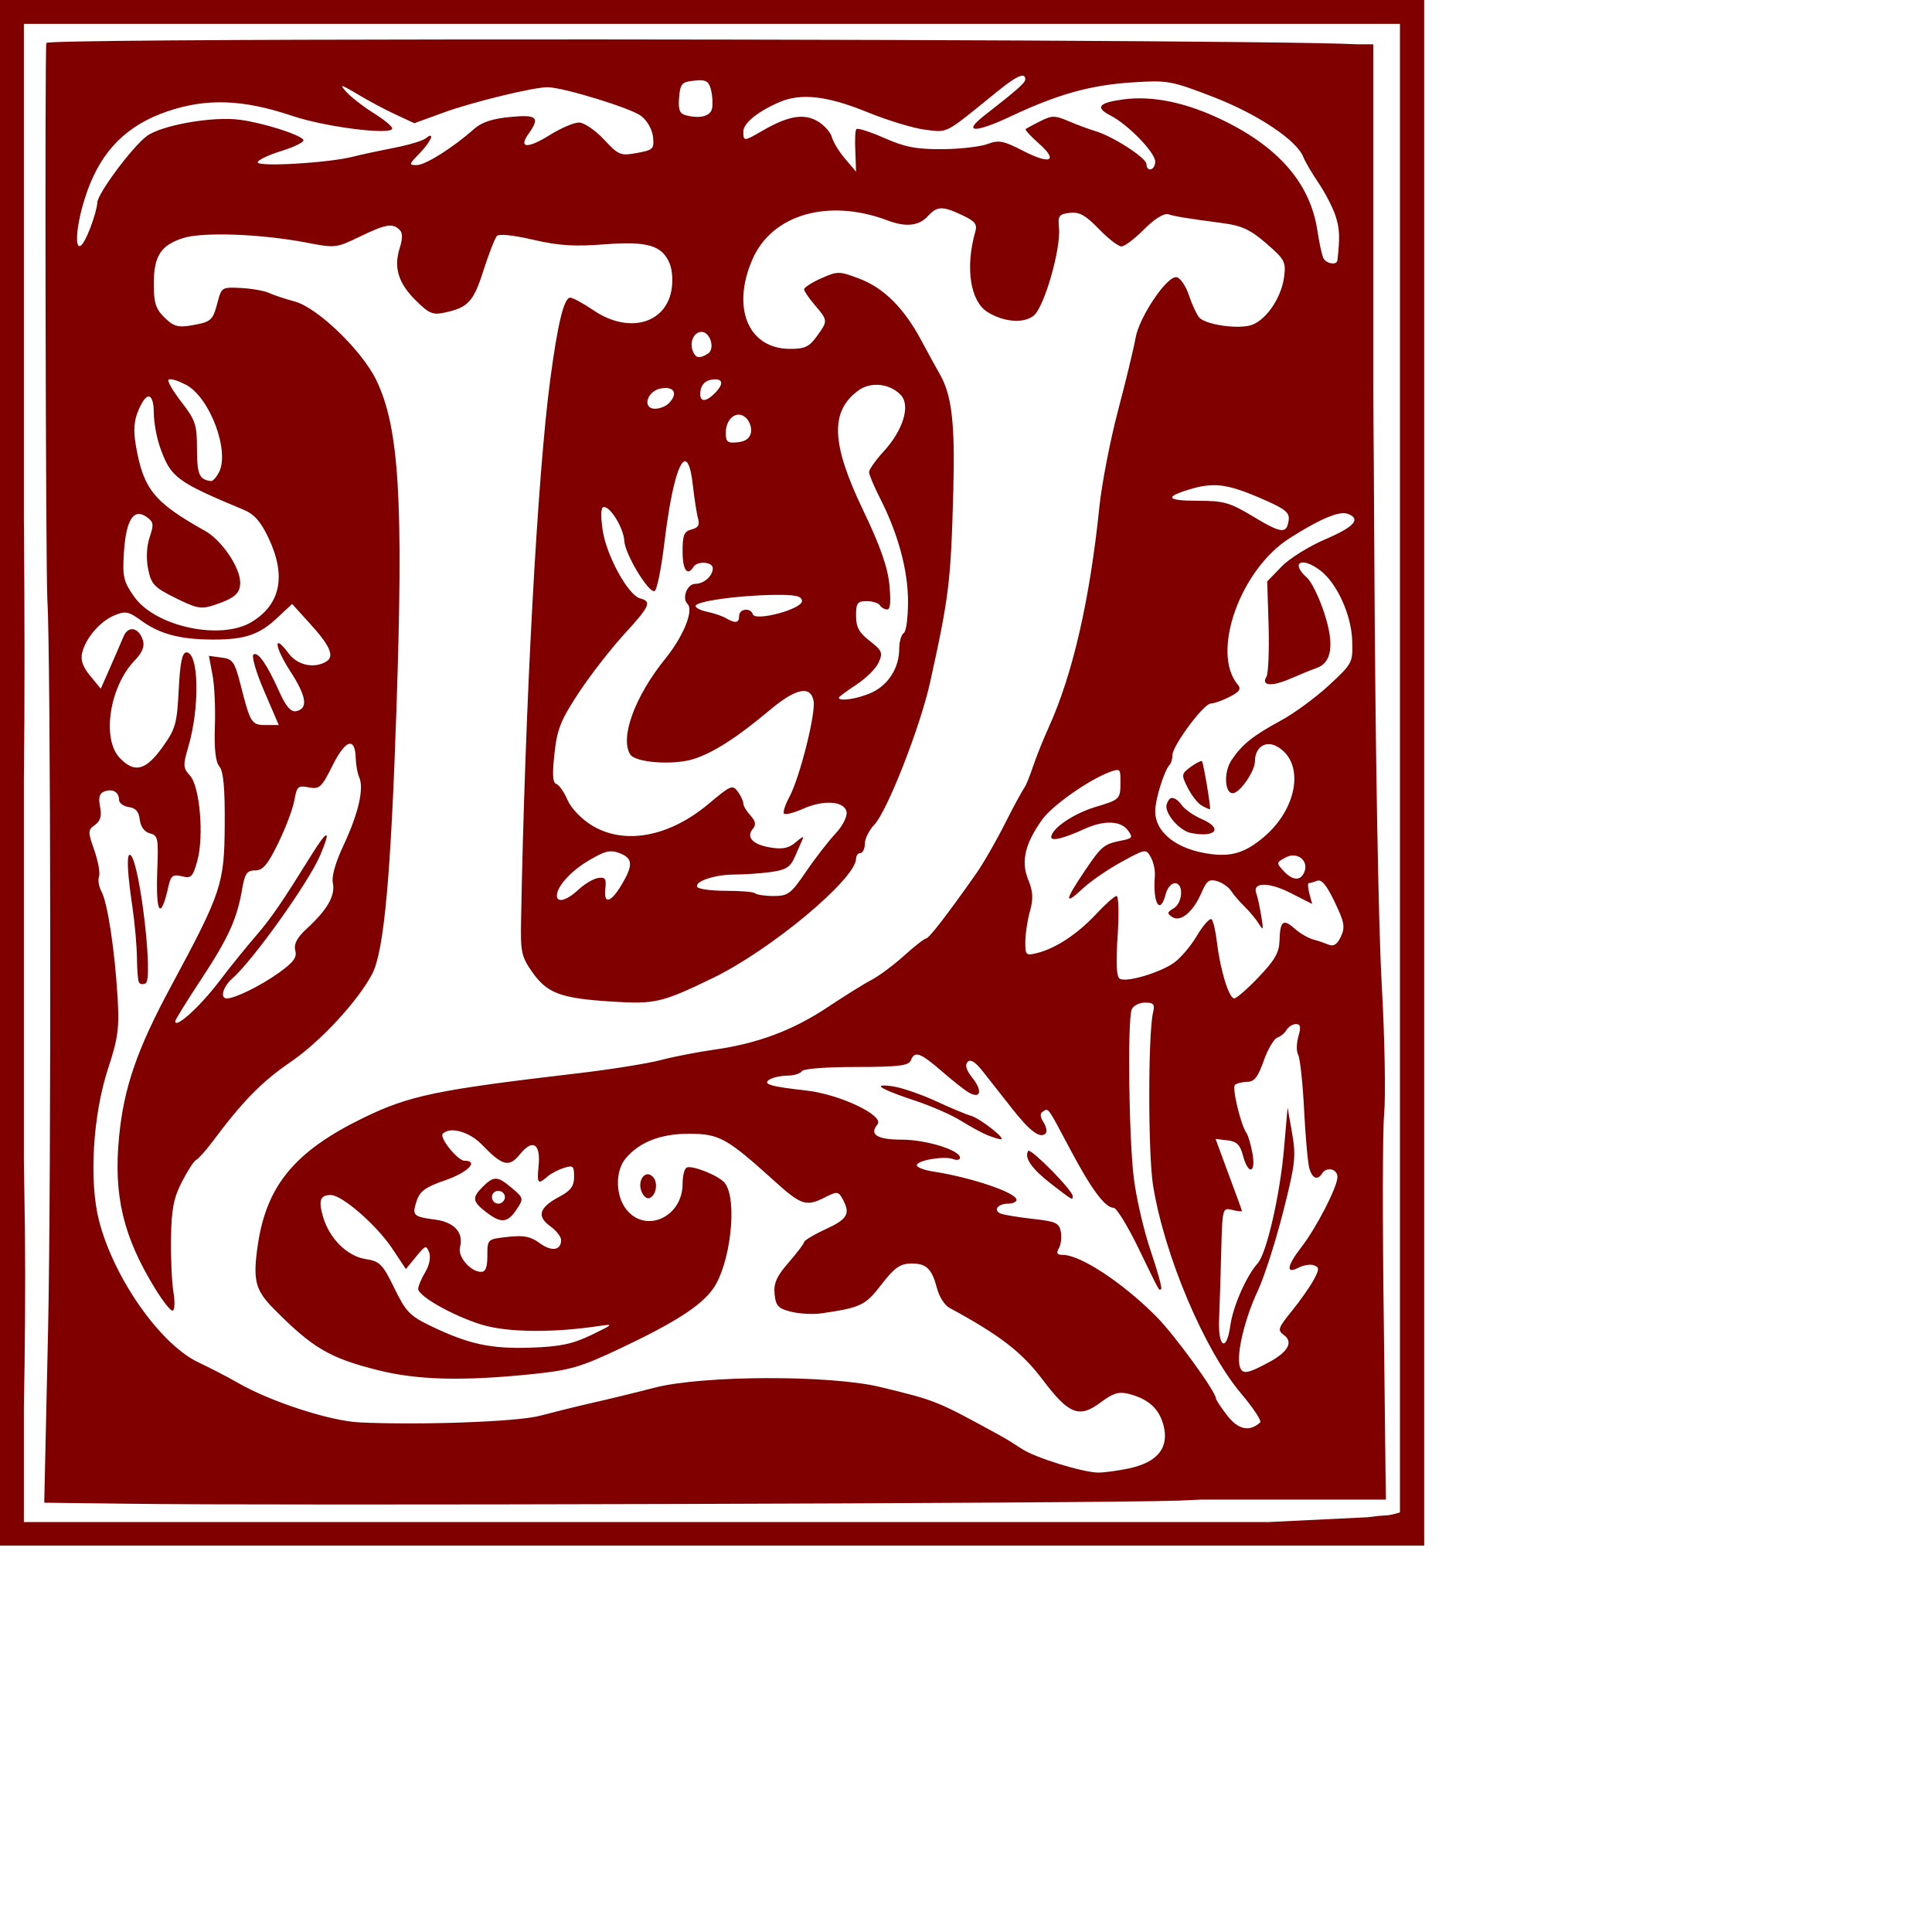 <?xml version="1.0" encoding="UTF-8" standalone="no"?>
<!-- Created with Inkscape (http://www.inkscape.org/) -->

<svg
   xmlns:dc="http://purl.org/dc/elements/1.1/"
   xmlns:cc="http://creativecommons.org/ns#"
   xmlns:rdf="http://www.w3.org/1999/02/22-rdf-syntax-ns#"
   xmlns:svg="http://www.w3.org/2000/svg"
   xmlns="http://www.w3.org/2000/svg"
   xmlns:sodipodi="http://sodipodi.sourceforge.net/DTD/sodipodi-0.dtd"
   xmlns:inkscape="http://www.inkscape.org/namespaces/inkscape"
   width="1000"
   height="1000"
   id="svg2"
   version="1.1"
   inkscape:version="0.47 r22583"
   sodipodi:docname="Y.svg">
  <defs
     id="defs4">
    <inkscape:perspective
       sodipodi:type="inkscape:persp3d"
       inkscape:vp_x="0 : 526.18109 : 1"
       inkscape:vp_y="0 : 1000 : 0"
       inkscape:vp_z="744.09448 : 526.18109 : 1"
       inkscape:persp3d-origin="372.04724 : 350.78739 : 1"
       id="perspective10" />
    <inkscape:perspective
       id="perspective2940"
       inkscape:persp3d-origin="0.5 : 0.33333333 : 1"
       inkscape:vp_z="1 : 0.5 : 1"
       inkscape:vp_y="0 : 1000 : 0"
       inkscape:vp_x="0 : 0.5 : 1"
       sodipodi:type="inkscape:persp3d" />
    <inkscape:perspective
       id="perspective2953"
       inkscape:persp3d-origin="0.5 : 0.33333333 : 1"
       inkscape:vp_z="1 : 0.5 : 1"
       inkscape:vp_y="0 : 1000 : 0"
       inkscape:vp_x="0 : 0.5 : 1"
       sodipodi:type="inkscape:persp3d" />
    <inkscape:perspective
       id="perspective2966"
       inkscape:persp3d-origin="0.5 : 0.33333333 : 1"
       inkscape:vp_z="1 : 0.5 : 1"
       inkscape:vp_y="0 : 1000 : 0"
       inkscape:vp_x="0 : 0.5 : 1"
       sodipodi:type="inkscape:persp3d" />
    <inkscape:perspective
       id="perspective2979"
       inkscape:persp3d-origin="0.5 : 0.33333333 : 1"
       inkscape:vp_z="1 : 0.5 : 1"
       inkscape:vp_y="0 : 1000 : 0"
       inkscape:vp_x="0 : 0.5 : 1"
       sodipodi:type="inkscape:persp3d" />
    <inkscape:perspective
       id="perspective2992"
       inkscape:persp3d-origin="0.5 : 0.33333333 : 1"
       inkscape:vp_z="1 : 0.5 : 1"
       inkscape:vp_y="0 : 1000 : 0"
       inkscape:vp_x="0 : 0.5 : 1"
       sodipodi:type="inkscape:persp3d" />
    <inkscape:perspective
       id="perspective3005"
       inkscape:persp3d-origin="0.5 : 0.33333333 : 1"
       inkscape:vp_z="1 : 0.5 : 1"
       inkscape:vp_y="0 : 1000 : 0"
       inkscape:vp_x="0 : 0.5 : 1"
       sodipodi:type="inkscape:persp3d" />
    <inkscape:perspective
       id="perspective3018"
       inkscape:persp3d-origin="0.5 : 0.33333333 : 1"
       inkscape:vp_z="1 : 0.5 : 1"
       inkscape:vp_y="0 : 1000 : 0"
       inkscape:vp_x="0 : 0.5 : 1"
       sodipodi:type="inkscape:persp3d" />
    <inkscape:perspective
       id="perspective3031"
       inkscape:persp3d-origin="0.5 : 0.33333333 : 1"
       inkscape:vp_z="1 : 0.5 : 1"
       inkscape:vp_y="0 : 1000 : 0"
       inkscape:vp_x="0 : 0.5 : 1"
       sodipodi:type="inkscape:persp3d" />
    <inkscape:perspective
       id="perspective3044"
       inkscape:persp3d-origin="0.5 : 0.33333333 : 1"
       inkscape:vp_z="1 : 0.5 : 1"
       inkscape:vp_y="0 : 1000 : 0"
       inkscape:vp_x="0 : 0.5 : 1"
       sodipodi:type="inkscape:persp3d" />
    <inkscape:perspective
       id="perspective3057"
       inkscape:persp3d-origin="0.5 : 0.33333333 : 1"
       inkscape:vp_z="1 : 0.5 : 1"
       inkscape:vp_y="0 : 1000 : 0"
       inkscape:vp_x="0 : 0.5 : 1"
       sodipodi:type="inkscape:persp3d" />
    <inkscape:perspective
       id="perspective3070"
       inkscape:persp3d-origin="0.5 : 0.33333333 : 1"
       inkscape:vp_z="1 : 0.5 : 1"
       inkscape:vp_y="0 : 1000 : 0"
       inkscape:vp_x="0 : 0.5 : 1"
       sodipodi:type="inkscape:persp3d" />
    <inkscape:perspective
       id="perspective3083"
       inkscape:persp3d-origin="0.5 : 0.33333333 : 1"
       inkscape:vp_z="1 : 0.5 : 1"
       inkscape:vp_y="0 : 1000 : 0"
       inkscape:vp_x="0 : 0.5 : 1"
       sodipodi:type="inkscape:persp3d" />
    <inkscape:perspective
       id="perspective3096"
       inkscape:persp3d-origin="0.5 : 0.33333333 : 1"
       inkscape:vp_z="1 : 0.5 : 1"
       inkscape:vp_y="0 : 1000 : 0"
       inkscape:vp_x="0 : 0.5 : 1"
       sodipodi:type="inkscape:persp3d" />
    <inkscape:perspective
       id="perspective3109"
       inkscape:persp3d-origin="0.5 : 0.33333333 : 1"
       inkscape:vp_z="1 : 0.5 : 1"
       inkscape:vp_y="0 : 1000 : 0"
       inkscape:vp_x="0 : 0.5 : 1"
       sodipodi:type="inkscape:persp3d" />
    <inkscape:perspective
       id="perspective3122"
       inkscape:persp3d-origin="0.5 : 0.33333333 : 1"
       inkscape:vp_z="1 : 0.5 : 1"
       inkscape:vp_y="0 : 1000 : 0"
       inkscape:vp_x="0 : 0.5 : 1"
       sodipodi:type="inkscape:persp3d" />
    <inkscape:perspective
       id="perspective3135"
       inkscape:persp3d-origin="0.5 : 0.33333333 : 1"
       inkscape:vp_z="1 : 0.5 : 1"
       inkscape:vp_y="0 : 1000 : 0"
       inkscape:vp_x="0 : 0.5 : 1"
       sodipodi:type="inkscape:persp3d" />
    <inkscape:perspective
       id="perspective3148"
       inkscape:persp3d-origin="0.5 : 0.33333333 : 1"
       inkscape:vp_z="1 : 0.5 : 1"
       inkscape:vp_y="0 : 1000 : 0"
       inkscape:vp_x="0 : 0.5 : 1"
       sodipodi:type="inkscape:persp3d" />
    <inkscape:perspective
       id="perspective3161"
       inkscape:persp3d-origin="0.5 : 0.33333333 : 1"
       inkscape:vp_z="1 : 0.5 : 1"
       inkscape:vp_y="0 : 1000 : 0"
       inkscape:vp_x="0 : 0.5 : 1"
       sodipodi:type="inkscape:persp3d" />
    <inkscape:perspective
       id="perspective3174"
       inkscape:persp3d-origin="0.5 : 0.33333333 : 1"
       inkscape:vp_z="1 : 0.5 : 1"
       inkscape:vp_y="0 : 1000 : 0"
       inkscape:vp_x="0 : 0.5 : 1"
       sodipodi:type="inkscape:persp3d" />
    <inkscape:perspective
       id="perspective3187"
       inkscape:persp3d-origin="0.5 : 0.33333333 : 1"
       inkscape:vp_z="1 : 0.5 : 1"
       inkscape:vp_y="0 : 1000 : 0"
       inkscape:vp_x="0 : 0.5 : 1"
       sodipodi:type="inkscape:persp3d" />
  </defs>
  <sodipodi:namedview
     id="base"
     pagecolor="#ffffff"
     bordercolor="#666666"
     borderopacity="1.0"
     inkscape:pageopacity="0.0"
     inkscape:pageshadow="2"
     inkscape:zoom="2.128"
     inkscape:cx="105.73308"
     inkscape:cy="203.94737"
     inkscape:document-units="px"
     inkscape:current-layer="svg2"
     showgrid="false"
     showborder="true"
     inkscape:showpageshadow="false"
     showguides="true"
     inkscape:guide-bbox="true"
     inkscape:window-width="1280"
     inkscape:window-height="750"
     inkscape:window-x="0"
     inkscape:window-y="26"
     inkscape:window-maximized="1">
    <sodipodi:guide
       orientation="0,1"
       position="0,200"
       id="guide2818" />
  </sodipodi:namedview>
  <g
     inkscape:label="Layer 1"
     inkscape:groupmode="layer"
     id="layer1" />
  <path
     style="fill:#800000"
     d="M 0,0 0,6.091 0,793.909 0,800 l 6.179,0 724.788,0 6.179,0 0,-6.091 0,-189.879 0,-597.94 L 737.147,0 730.968,0 6.179,0 0,0 z m 12.359,12.36 712.248,0 0,770.443 c -2.83,0.946 -5.831,1.599 -7.815,1.612 -1.965,0.012 -5.269,0.454 -8.724,0.896 l -51.615,2.508 -44.163,0 -599.931,0 0,-59.651 c 0.555,-28.249 0.862,-63.378 0.545,-90.82 -0.089,-7.673 -0.381,-25.523 -0.545,-37.08 l 0,-195.79 c 0.471,-43.177 0.398,-85.596 0,-137.035 l 0,-255.083 z M 240.263,20.421 C 120.882,20.522 25.159,21.06 23.99,22.212 23.121,23.069 23.637,296.982 24.535,311.151 c 1.743,27.529 2.036,297.832 0.364,376.534 l -1.999,90.103 43.436,0.538 c 71.739,1.075 502.903,-0.176 543.955,-1.612 3.479,-0.122 7.776,-0.374 11.632,-0.538 l 95.415,0 0,-2.15 -0.182,-10.748 -0.909,-79.713 c -0.69,-49.746 -0.661,-97.817 0.182,-106.941 0.842,-9.124 0.31,-39.552 -1.272,-67.532 -1.686,-29.806 -3.345,-121.869 -3.817,-222.302 -0.152,-32.242 -0.331,-58.702 -0.545,-85.087 l 0,-178.773 -8.178,0 C 671.126,21.22 426.798,20.263 240.264,20.421 z m 288.425,18.809 c 1.323,-0.235 1.999,0.345 1.999,1.791 -1.2e-4,1.849 -3.855,5.235 -21.446,18.988 -11.256,8.8 -4.484,8.878 13.994,0.179 24.355,-11.466 41.233,-16.176 63.065,-17.555 17.933,-1.133 19.755,-0.929 41.619,7.524 23.053,8.913 43.361,22.465 46.708,31.169 0.908,2.363 4.547,8.504 7.997,13.614 3.45,5.11 7.369,12.76 8.724,17.017 2.097,6.595 2.23,10.725 0.909,22.75 -0.317,2.887 -6.218,1.734 -7.451,-1.433 -0.65,-1.669 -2.028,-7.859 -2.908,-13.793 -3.596,-24.243 -19.769,-43.16 -49.07,-57.322 -18.693,-9.035 -36.028,-12.715 -51.07,-10.748 -13.206,1.727 -15.15,4.194 -6.906,8.419 9.042,4.634 23.081,19.094 23.081,23.824 5e-5,4.472 -4.412,5.689 -4.544,1.254 -0.096,-3.239 -17.356,-14.345 -26.353,-17.017 -3.423,-1.017 -9.699,-3.361 -13.994,-5.195 -6.978,-2.979 -8.485,-3.031 -14.539,0 -3.727,1.866 -7.207,3.753 -7.633,4.12 -0.427,0.367 2.596,3.709 6.725,7.344 10.454,9.207 6.168,11.25 -7.997,3.941 -10.225,-5.277 -12.712,-5.718 -18.356,-3.583 -3.596,1.361 -14.006,2.618 -23.263,2.687 -13.563,0.102 -19.493,-1.007 -30.169,-5.732 -7.287,-3.225 -13.866,-5.321 -14.539,-4.657 -0.673,0.664 -0.816,5.904 -0.545,11.644 l 0.364,10.39 -5.634,-6.628 c -3.137,-3.65 -6.237,-8.764 -6.906,-11.285 -0.67,-2.521 -4.005,-6.233 -7.452,-8.24 -7.121,-4.146 -15.307,-2.676 -28.534,5.016 -9.502,5.526 -9.814,5.545 -9.814,0.358 -6e-5,-4.282 7.368,-10.33 18.72,-15.226 11.18,-4.822 24.877,-3.194 45.436,5.195 10.605,4.327 24.147,8.433 30.169,9.136 11.866,1.385 9.476,2.617 36.53,-19.346 6.681,-5.424 10.88,-8.206 13.085,-8.598 z m -167.203,2.329 c 4.351,-0.181 5.511,0.966 6.543,5.016 0.769,3.019 0.976,7.269 0.545,9.494 -0.794,4.106 -6.275,5.532 -13.631,3.583 -3.146,-0.834 -3.985,-2.839 -3.453,-9.136 0.621,-7.346 1.46,-8.155 7.997,-8.777 0.761,-0.072 1.378,-0.154 1.999,-0.179 z m -184.287,3.045 c 0.484,-0.135 2.857,1.139 7.815,4.12 5.554,3.34 14.459,8.128 19.81,10.569 l 9.632,4.478 15.266,-5.553 c 14.892,-5.441 47.259,-13.311 53.977,-13.077 8.646,0.302 43.089,10.923 48.162,14.868 3.344,2.6 5.813,7.256 6.179,11.106 0.576,6.045 -0.077,6.554 -8.36,8.061 -8.456,1.539 -9.397,1.245 -17.084,-6.986 -4.488,-4.805 -10.337,-8.778 -12.904,-8.777 -2.567,5.7e-5 -9.307,2.837 -15.085,6.449 -11.477,7.174 -16.41,6.955 -11.086,-0.538 6.143,-8.644 4.532,-10.106 -9.451,-8.777 -8.959,0.851 -14.643,2.642 -18.538,6.09 -10.994,9.734 -25.305,18.809 -29.806,18.809 -4.253,5.8e-5 -4.156,-0.32 1.454,-6.09 6.091,-6.266 8.273,-11.836 3.09,-7.703 -1.543,1.23 -8.769,3.401 -16.175,4.837 -7.406,1.435 -17.157,3.522 -21.627,4.657 -12.59,3.197 -49.07,5.348 -49.07,2.866 -1.7e-4,-1.176 5.541,-3.793 12.358,-5.911 6.817,-2.118 11.928,-4.68 11.268,-5.732 -1.698,-2.708 -20.665,-8.753 -32.895,-10.389 -14.163,-1.895 -40.975,2.885 -48.343,8.598 -7.887,6.115 -25.444,29.889 -25.444,34.393 -1.16e-4,1.955 -1.615,7.865 -3.635,13.077 -8.14,21.008 -9.491,3.076 -1.454,-19.346 7.541,-21.037 20.588,-33.947 41.256,-41.021 20.266,-6.937 39.186,-6.345 64.882,2.329 17.089,5.769 51.623,10.102 51.615,6.449 -0.002,-1.093 -4.47,-4.733 -9.814,-8.061 -5.345,-3.328 -11.627,-8.272 -13.994,-10.927 -1.643,-1.843 -2.376,-2.761 -1.999,-2.866 z m 309.871,63.233 c 2.589,-0.091 5.909,1.149 11.086,3.583 6.37,2.994 7.742,4.684 6.724,8.24 -5.396,18.858 -2.682,36.378 6.361,41.917 8.464,5.184 18.601,5.964 23.808,1.791 5.452,-4.369 14.143,-34.57 13.085,-45.499 -0.599,-6.188 -0.023,-7.065 5.634,-7.703 5.017,-0.566 8.224,1.31 15.085,8.419 4.784,4.957 9.981,8.957 11.632,8.957 1.65,-5e-5 6.99,-4.088 11.813,-8.957 5.265,-5.315 10.261,-8.359 12.358,-7.703 3.592,1.124 8.088,1.931 28.534,4.657 9.374,1.25 14.013,3.311 22.173,10.39 9.595,8.324 10.358,9.553 9.269,17.555 -1.552,11.404 -10.193,23.387 -17.993,25.078 -7.962,1.726 -23.019,-0.772 -25.989,-4.299 -1.259,-1.496 -3.682,-6.685 -5.271,-11.464 -1.589,-4.779 -4.437,-8.95 -6.361,-9.315 -4.877,-0.926 -19.396,20.575 -21.264,31.527 -0.83,4.866 -4.919,21.802 -9.087,37.618 -4.168,15.815 -8.444,38.241 -9.632,49.798 -4.977,48.411 -13.861,86.773 -26.171,113.927 -2.758,6.083 -6.355,15.017 -7.997,19.884 -1.641,4.866 -3.624,10.012 -4.544,11.285 -0.92,1.273 -5.506,9.497 -9.996,18.451 -4.489,8.953 -11.323,20.923 -15.266,26.511 -15.53,22.007 -24.315,33.318 -25.807,33.318 -0.859,-6e-5 -6.127,4.177 -11.632,9.136 -5.505,4.959 -13.017,10.448 -16.72,12.36 -3.703,1.912 -13.919,8.31 -22.718,14.151 -17.942,11.911 -35.98,18.654 -58.521,21.854 -8.376,1.189 -20.836,3.579 -27.625,5.374 -6.788,1.795 -25.865,4.853 -42.528,6.807 -73.743,8.646 -87.568,11.513 -111.408,23.108 -35.508,17.27 -50.242,35.089 -54.704,66.099 -2.577,17.912 -1.286,23.017 8.178,32.602 20.119,20.375 28.853,25.563 53.978,31.885 20.509,5.161 43.778,5.718 79.058,2.15 20.376,-2.061 25.627,-3.548 46.526,-13.435 27.957,-13.225 41.473,-21.877 47.798,-30.631 9.161,-12.68 13.014,-46.454 6.179,-54.993 -3.065,-3.83 -17.265,-9.432 -19.81,-7.882 -1.103,0.672 -1.999,4.397 -1.999,8.419 0,17.107 -19.051,25.82 -29.079,13.256 -5.742,-7.196 -5.841,-20.051 -0.364,-26.511 7.226,-8.523 18.262,-12.797 33.077,-12.718 15.386,0.082 19.172,2.106 43.982,24.541 13.921,12.588 16.405,13.31 26.353,8.24 6.065,-3.091 6.742,-2.908 8.905,1.075 4.124,7.595 2.539,10.301 -8.905,15.584 -6.171,2.849 -11.086,5.838 -11.086,6.628 -1.1e-4,0.79 -3.597,5.503 -7.997,10.569 -6.221,7.163 -7.818,10.783 -7.27,16.301 0.599,6.022 1.761,7.461 8.36,9.136 4.277,1.085 11.449,1.538 15.812,0.896 20.621,-3.035 22.768,-4.107 31.078,-14.868 6.663,-8.628 9.582,-10.825 15.266,-10.927 8.126,-0.146 10.884,2.592 13.631,13.077 1.089,4.158 3.944,8.545 6.361,9.852 26.16,14.155 37.534,22.994 48.162,37.08 13.691,18.148 18.992,20.225 30.169,11.823 6.134,-4.611 9.221,-5.635 13.994,-4.478 10.323,2.502 15.972,7.434 18.356,15.943 3.302,11.786 -2.727,19.561 -17.811,22.75 -6.219,1.315 -13.459,2.236 -16.175,2.15 -8.347,-0.266 -32.394,-7.76 -39.075,-12.181 -3.48,-2.303 -8.254,-5.276 -10.723,-6.628 -33.919,-18.571 -33.445,-18.353 -62.519,-25.437 -26.09,-6.357 -92.2,-6.148 -117.224,0.359 -9.763,2.538 -24.327,6.071 -32.35,7.882 -8.023,1.811 -20.109,4.847 -26.898,6.628 -11.848,3.107 -61.642,4.873 -93.234,3.404 -15.301,-0.712 -45.955,-10.696 -62.883,-20.421 -6.172,-3.546 -15.343,-8.225 -20.355,-10.569 -19.882,-9.297 -44.041,-43.827 -51.615,-73.444 -5.246,-20.514 -3.22,-54.644 4.725,-78.818 5.082,-15.464 5.842,-20.79 4.907,-36.543 -1.476,-24.898 -5.238,-49.244 -8.36,-54.993 -1.412,-2.601 -1.926,-6.022 -1.272,-7.703 0.654,-1.681 -0.387,-7.722 -2.363,-13.435 -3.372,-9.754 -3.57,-10.551 0.182,-13.256 2.921,-2.105 3.695,-4.722 2.726,-9.494 -0.958,-4.72 -0.329,-6.932 2.181,-7.882 4.295,-1.624 7.633,0.283 7.633,4.299 -1.15e-4,1.669 2.311,3.373 5.089,3.762 3.559,0.498 5.149,2.32 5.634,6.449 0.433,3.681 2.404,6.426 5.271,7.165 4.184,1.078 4.442,2.536 3.817,18.809 -0.884,23.008 1.71,26.797 5.816,8.419 1.193,-5.341 2.309,-6.153 6.906,-5.016 4.852,1.2 5.674,0.37 7.997,-8.061 3.511,-12.748 1.301,-38.493 -3.817,-44.066 -3.535,-3.85 -3.695,-5.287 -0.909,-14.689 6.089,-20.541 5.562,-49.082 -0.909,-49.082 -2.188,6e-5 -3.279,5.184 -3.998,19.346 -0.897,17.673 -1.621,20.321 -8.542,29.915 -8.604,11.929 -14.396,13.342 -21.991,5.374 -9.449,-9.913 -5.238,-37.083 7.815,-50.515 3.925,-4.04 5.16,-7.346 4.18,-10.39 -2.153,-6.686 -7.594,-7.749 -9.996,-1.971 -1.127,2.713 -4.281,9.86 -6.906,15.943 l -4.907,11.106 -5.452,-6.628 c -3.858,-4.654 -5.101,-8.246 -4.18,-12.002 1.878,-7.665 9.284,-16.264 16.72,-19.346 5.642,-2.338 7.303,-2.046 13.812,2.687 9.606,6.985 20.141,9.837 37.257,9.852 16.815,0.017 24.137,-2.626 33.622,-11.644 l 7.27,-6.807 8.905,9.852 c 10.517,11.452 13.188,17.209 8.905,19.884 -6.27,3.916 -15.045,2.082 -19.628,-4.12 -8.148,-11.025 -7.384,-3.463 0.909,9.315 8.428,12.986 9.325,19.382 2.908,20.6 -2.61,0.495 -5.212,-2.424 -8.542,-9.852 -6.411,-14.3 -10.992,-21.022 -13.449,-19.525 -1.118,0.681 1.241,9.111 5.452,18.809 l 7.633,17.734 -6.724,0 c -7.496,-6e-5 -7.961,-0.979 -13.085,-20.958 -3.091,-12.055 -4.103,-13.309 -9.996,-13.972 l -6.361,-0.896 1.817,9.673 c 1.06,5.268 1.608,17.341 1.272,26.87 -0.415,11.772 0.374,18.418 2.363,20.779 2.076,2.466 2.864,11.288 2.726,30.273 -0.221,30.447 -1.525,34.665 -27.625,83.117 -17.684,32.827 -24.592,52.542 -27.08,78.459 -2.907,30.287 2.211,51.442 18.538,78.101 3.912,6.387 7.951,11.644 9.087,11.644 1.179,-6e-5 1.438,-4.127 0.545,-9.494 -0.86,-5.17 -1.444,-17.869 -1.272,-28.124 0.249,-14.875 1.345,-20.676 5.634,-29.019 2.957,-5.751 6.255,-10.867 7.27,-11.285 1.015,-0.417 4.911,-4.628 8.542,-9.494 15.473,-20.734 25.411,-31.022 40.347,-41.2 15.378,-10.48 34.872,-31.432 42.346,-45.678 6.191,-11.8 9.674,-51.32 12.54,-136.498 3.657,-108.687 1.487,-146.031 -10.359,-170.712 -7.406,-15.431 -30.54,-37.712 -42.346,-40.842 -4.967,-1.317 -10.979,-3.352 -13.449,-4.478 -2.471,-1.127 -9.094,-2.247 -14.539,-2.508 -9.564,-0.457 -9.829,-0.314 -11.813,7.165 -2.561,9.654 -3.128,10.373 -13.449,12.181 -7.114,1.246 -9.434,0.554 -14.176,-4.12 -4.579,-4.513 -5.452,-7.766 -5.452,-17.376 0,-14.29 3.492,-19.874 15.085,-23.645 10.203,-3.319 40.635,-2.163 63.973,2.329 14.818,2.852 15.353,2.799 27.443,-3.045 13.611,-6.58 17.099,-7.15 20.719,-3.583 1.695,1.67 1.593,4.557 0,9.673 -3.126,10.039 -0.55,18.089 8.542,27.049 6.691,6.595 8.584,7.459 14.903,6.091 12.007,-2.599 14.809,-5.569 19.992,-21.854 2.729,-8.573 5.875,-16.595 6.906,-17.734 1.151,-1.271 8.537,-0.48 19.083,1.97 13.316,3.094 21.428,3.493 36.53,2.329 22.321,-1.721 29.866,0.482 33.804,9.852 1.468,3.493 1.792,9.513 0.909,14.151 -3.299,17.329 -22.45,22.224 -40.165,10.211 -5.382,-3.65 -10.904,-6.628 -12.177,-6.628 -3.254,-6e-5 -6.479,13.379 -10.359,42.454 -6.605,49.495 -13.045,168.497 -15.085,279.803 -0.301,16.44 0.139,18.795 5.816,26.87 7.712,10.969 14.73,13.586 41.256,15.226 22.211,1.373 25.536,0.694 52.16,-12.181 29.919,-14.468 73.995,-51.211 74.151,-61.8 0.023,-1.521 0.947,-2.866 2.181,-2.866 1.234,-6e-5 2.363,-2.178 2.363,-4.837 1.7e-4,-2.659 2.21,-7.022 4.907,-9.852 6.729,-7.06 23.852,-50.922 28.897,-73.802 9.841,-44.629 10.722,-51.981 11.995,-99.418 0.919,-34.254 -0.754,-49.078 -6.906,-59.83 -1.74,-3.041 -6.072,-10.864 -9.632,-17.555 -8.912,-16.745 -19.506,-27.326 -32.168,-32.064 -10.304,-3.856 -11.028,-4.002 -19.628,-0.179 -4.913,2.184 -8.905,4.794 -8.905,5.732 -1.1e-4,0.939 2.548,4.626 5.634,8.24 6.78,7.941 6.725,8.071 0.909,16.122 -3.87,5.358 -6.167,6.49 -13.994,6.449 -21.48,-0.113 -30.244,-21.239 -19.265,-46.395 10.149,-23.253 39.424,-31.638 69.971,-20.063 9.421,3.57 16.178,2.795 20.719,-2.15 2.481,-2.702 4.317,-4.029 6.906,-4.12 z m -123.948,63.95 c 4.564,6e-5 7.137,8.871 3.271,11.285 -4.402,2.749 -6.353,2.324 -7.815,-1.433 -1.801,-4.624 0.616,-9.852 4.544,-9.852 z M 87.782,196.328 c 1.344,-0.227 4.824,0.892 8.542,2.866 12.406,6.585 22.807,34.626 16.902,45.499 -1.371,2.524 -3.116,4.395 -3.998,4.299 -6.039,-0.658 -7.27,-3.384 -7.27,-16.48 -1.2e-4,-12.672 -0.761,-15.018 -7.997,-24.362 -4.404,-5.687 -7.475,-10.904 -6.724,-11.644 0.094,-0.092 0.353,-0.147 0.545,-0.179 z m 282.609,0 c 3.999,0.103 3.842,3.02 -0.545,7.344 -5.014,4.942 -8.106,4.369 -7.27,-1.433 0.461,-3.198 2.571,-5.278 5.816,-5.732 0.736,-0.103 1.428,-0.194 1.999,-0.179 z m 82.329,2.866 c 4.96,-0.259 10.129,1.56 13.631,5.374 4.979,5.423 1.043,18.165 -8.905,29.019 -4.237,4.623 -7.633,9.475 -7.633,10.748 -6e-5,1.273 2.521,7.326 5.634,13.435 9.407,18.461 14.539,37.361 14.539,53.56 -1.7e-4,8.285 -0.947,15.549 -2.181,16.301 -1.234,0.752 -2.363,4.423 -2.363,8.061 6e-5,9.798 -5.447,18.667 -14.176,22.75 -6.929,3.241 -17.084,4.795 -17.084,2.687 1.1e-4,-0.447 3.919,-3.376 8.905,-6.628 4.986,-3.253 10.207,-8.384 11.632,-11.464 2.34,-5.062 1.933,-6.289 -4.544,-11.285 -5.575,-4.301 -7.088,-7.179 -7.088,-13.077 -1.8e-4,-6.563 0.71,-7.524 5.452,-7.524 3.013,5e-5 6.144,0.933 6.906,2.15 0.763,1.216 2.483,2.15 3.817,2.15 1.597,0 1.901,-4.338 1.09,-12.718 -0.882,-9.122 -4.632,-19.925 -13.631,-38.692 -16.491,-34.393 -17.233,-51.147 -2.363,-61.979 2.405,-1.752 5.384,-2.711 8.36,-2.866 z m -107.773,1.612 c 4.697,0.32 5.344,3.869 1.091,8.061 -1.481,1.46 -4.598,2.687 -6.906,2.687 -7.207,-6e-5 -4.026,-9.72 3.453,-10.569 0.827,-0.094 1.691,-0.225 2.363,-0.179 z m -268.433,4.478 c 1.764,-0.494 3.09,2.303 3.09,8.24 0,4.713 1.378,12.804 3.271,18.092 5.563,15.541 8.267,17.655 43.255,32.244 5.474,2.282 8.854,6.117 12.904,14.689 9.206,19.489 6.216,34.249 -8.724,43.35 -16.01,9.752 -49.96,2.46 -60.884,-13.077 -5.476,-7.788 -6.107,-10.159 -5.271,-23.108 1.086,-16.818 5.108,-22.925 11.813,-18.092 3.592,2.589 3.708,3.836 1.454,10.569 -1.596,4.766 -1.806,11.128 -0.727,16.48 1.556,7.719 3.14,9.415 14.176,14.868 11.081,5.476 13.235,5.888 20.173,3.583 10.456,-3.474 13.311,-6.057 13.267,-11.643 -0.062,-7.891 -9.552,-21.862 -18.174,-26.691 -26.384,-14.775 -31.889,-21.507 -35.803,-44.066 -1.359,-7.833 -1.023,-12.857 1.272,-18.271 1.847,-4.357 3.535,-6.781 4.907,-7.165 z m 305.872,9.315 c 1.175,0.006 2.291,0.483 3.453,1.433 1.91,1.563 3.276,4.984 2.908,7.524 -0.462,3.184 -2.65,4.891 -6.906,5.374 -5.243,0.595 -6.179,-0.244 -6.179,-4.837 6e-5,-5.608 3.2,-9.511 6.725,-9.494 z m -27.988,24.183 c 1.706,-0.255 3.23,3.522 4.18,12.002 0.788,7.037 2,14.985 2.726,17.555 0.986,3.489 0.035,4.833 -3.453,5.732 -3.875,0.999 -4.544,3.033 -4.544,11.464 0,9.526 2.471,12.926 5.634,7.882 2.028,-3.234 9.996,-2.651 9.996,0.717 1.2e-4,4.017 -4.59,8.061 -9.087,8.061 -4.203,0 -7.027,7.405 -3.998,10.39 3.362,3.313 -2.135,16.792 -11.45,28.303 -15.858,19.597 -23.673,41.062 -18.174,49.619 2.759,4.293 22.506,5.667 32.895,2.329 10.074,-3.237 22.447,-11.115 39.256,-25.257 13.452,-11.318 21.138,-12.984 22.718,-4.837 1.249,6.439 -7.114,39.702 -12.54,49.799 -2.186,4.067 -3.422,7.913 -2.726,8.598 0.695,0.686 5.057,-0.394 9.814,-2.508 10.723,-4.766 21.443,-4.063 22.536,1.612 0.442,2.294 -1.989,7.22 -5.634,11.106 -3.588,3.825 -10.511,12.709 -15.266,19.704 -7.902,11.622 -9.382,12.718 -16.902,12.718 -4.526,-5e-5 -8.892,-0.703 -9.632,-1.433 -0.741,-0.73 -7.412,-1.254 -14.903,-1.254 -7.491,-5e-5 -14.214,-0.873 -14.903,-1.97 -1.762,-2.81 8.969,-6.449 19.083,-6.449 4.685,-6e-5 13.03,-0.51 18.538,-1.254 8.509,-1.149 10.512,-2.521 13.085,-8.419 1.666,-3.818 3.414,-7.919 3.998,-9.136 0.584,-1.217 -1.014,-0.322 -3.635,1.97 -3.613,3.16 -6.805,3.871 -13.085,2.866 -9.246,-1.479 -12.932,-5.323 -9.269,-9.673 1.783,-2.118 1.431,-4.043 -1.272,-6.986 -2.022,-2.202 -3.635,-4.898 -3.635,-6.09 -6e-5,-1.193 -1.296,-4.096 -2.908,-6.27 -2.721,-3.668 -3.807,-3.066 -14.903,6.27 -20.708,17.422 -44.023,21.597 -60.884,11.106 -5.24,-3.26 -10.552,-8.814 -12.358,-13.077 -1.727,-4.072 -4.38,-7.768 -5.816,-8.24 -1.856,-0.61 -2.053,-5.053 -0.909,-15.584 1.38,-12.7 3.159,-17.351 12.904,-32.064 6.251,-9.438 16.832,-22.892 23.445,-30.094 13.063,-14.229 14.144,-16.687 7.997,-18.271 -6.255,-1.612 -17.656,-22.552 -19.446,-35.647 -1.059,-7.753 -0.877,-11.644 0.727,-11.644 3.573,-6e-5 10.197,11.077 10.541,17.555 0.362,6.816 12.469,26.892 15.63,25.974 1.234,-0.359 3.491,-11.613 5.089,-24.899 3.185,-26.491 7.285,-41.789 10.541,-42.275 z m 273.341,12.36 c 7.167,-0.17 14.711,2.213 28.17,8.24 9.682,4.335 11.664,6.165 11.086,10.031 -1.05,7.03 -3.661,6.811 -18.538,-2.15 -11.948,-7.196 -15.1,-8.061 -28.352,-8.061 -16.947,5e-5 -17.834,-2.054 -2.544,-6.449 3.692,-1.061 6.92,-1.535 10.178,-1.612 z m 66.881,14.51 c 1.224,-0.095 2.26,0.046 3.09,0.358 6.858,2.594 3.29,6.688 -11.632,13.077 -8.332,3.567 -18.616,9.883 -22.718,14.151 l -7.451,7.703 0.727,23.287 c 0.354,12.813 -0.189,24.537 -1.09,25.974 -3.025,4.822 2.669,5.295 12.358,1.075 5.285,-2.302 11.452,-4.797 13.631,-5.553 7.845,-2.724 9.15,-12.189 3.998,-28.124 -2.598,-8.035 -6.632,-16.44 -9.087,-18.63 -8.852,-7.896 -2.581,-11.079 7.088,-3.583 8.594,6.663 15.957,23.013 16.357,36.184 0.346,11.419 0.243,11.763 -11.995,23.108 -6.86,6.36 -18.11,14.599 -24.899,18.271 -14.637,7.918 -20.229,12.482 -25.626,20.6 -4.006,6.026 -3.58,17.017 0.727,17.017 3.533,0 11.45,-11.303 11.45,-16.48 0,-7.13 5.319,-10.924 11.086,-7.882 14.853,7.835 11.429,31.949 -6.543,47.112 -9.338,7.878 -16.339,10.105 -27.08,8.777 -17.727,-2.19 -29.145,-11.059 -29.079,-22.391 0.035,-6.039 4.793,-21.205 7.451,-23.824 0.846,-0.834 1.454,-3.031 1.454,-5.016 6e-5,-4.854 16.139,-26.609 19.81,-26.691 1.604,-0.035 5.904,-1.503 9.632,-3.404 5.284,-2.693 6.308,-4.137 4.362,-6.449 -13.976,-16.598 1.29,-59.525 26.898,-75.772 12.772,-8.104 21.775,-12.488 27.08,-12.897 z m -294.241,42.275 c 11.568,-0.172 14.721,0.593 14.721,3.224 1.2e-4,4.14 -24.16,10.601 -25.444,6.807 -1.23,-3.637 -7.088,-2.897 -7.088,0.896 1.7e-4,3.705 -1.925,3.96 -6.906,1.075 -1.851,-1.073 -6.056,-2.521 -9.451,-3.224 -3.394,-0.704 -6.179,-2.022 -6.179,-3.045 -1.1e-4,-2.351 21.276,-5.449 40.347,-5.732 z m -219.181,77.026 c 1.668,0.005 2.782,2.429 2.908,7.165 0.093,3.536 0.849,8.072 1.817,10.211 2.556,5.649 -0.329,18.551 -7.997,34.931 -4.289,9.161 -6.374,16.238 -5.634,19.884 1.316,6.487 -2.916,13.813 -13.631,23.645 -5.092,4.673 -6.68,8.029 -5.816,11.285 0.939,3.539 -1.015,6.073 -8.542,11.464 -9.312,6.671 -22.694,13.256 -26.898,13.256 -3.644,5e-5 -2.092,-5.961 2.726,-10.211 10.921,-9.634 39.664,-49.906 45.617,-63.95 5.871,-13.849 3.909,-13.723 -4.725,0.179 -14.791,23.815 -20.406,32.145 -28.534,41.558 -4.411,5.108 -13.035,15.658 -19.083,23.645 -9.789,12.928 -22.718,24.655 -22.718,20.6 0,-0.829 6.18,-10.698 13.631,-22.033 14.143,-21.519 18.396,-31.084 21.082,-46.753 1.333,-7.779 2.527,-9.315 6.724,-9.315 3.983,6e-5 6.471,-3.083 11.813,-13.972 3.73,-7.604 7.525,-17.511 8.36,-22.033 1.389,-7.522 1.876,-8.085 7.451,-6.986 5.57,1.098 6.673,0.14 12.358,-11.285 3.715,-7.466 6.943,-11.292 9.087,-11.285 z m 440.725,8.957 c -0.788,0.046 -3.184,1.224 -5.634,3.045 -4.894,3.639 -4.908,4.104 -1.454,10.927 1.975,3.903 5.203,7.996 7.27,9.136 2.066,1.14 3.986,2.004 4.18,1.791 0.546,-0.598 -3.405,-24.135 -4.18,-24.899 -0.046,-0.046 -0.069,-0.006 -0.182,0 z m -43.436,4.657 c 1.402,0.147 1.454,1.727 1.454,5.553 5e-5,9.719 0.04,9.61 -13.085,13.614 -11.482,3.502 -22.718,11.245 -22.718,15.584 -1.8e-4,2.229 6.393,0.657 17.266,-4.299 9.927,-4.525 18.634,-4.297 22.354,0.717 2.791,3.761 2.408,4.19 -3.453,5.374 -9.152,1.849 -10.239,2.898 -19.265,16.301 -10.011,14.865 -10.192,17.463 -0.727,8.598 4.011,-3.757 12.976,-9.942 19.992,-13.793 12.715,-6.98 12.919,-6.987 15.448,-2.329 1.395,2.57 2.215,6.823 1.999,9.494 -1.153,14.253 2.747,20.651 5.634,9.315 0.775,-3.041 2.898,-5.553 4.725,-5.553 4.71,-5e-5 4.112,10.265 -0.727,13.076 -3.388,1.968 -3.404,2.632 -0.545,4.478 4.266,2.754 10.805,-2.75 15.085,-12.718 2.59,-6.034 3.898,-7.096 7.997,-5.911 2.732,0.789 6.035,3.079 7.27,5.016 1.234,1.937 4.332,5.549 6.906,8.061 2.574,2.511 5.943,6.523 7.451,8.957 2.366,3.816 2.465,3.35 1.272,-3.941 -0.76,-4.649 -1.871,-9.915 -2.544,-11.644 -2.311,-5.934 6.239,-6.143 17.629,-0.359 l 11.268,5.732 -1.454,-5.374 c -0.758,-2.974 -0.903,-5.374 -0.364,-5.374 0.54,-6e-5 2.538,-0.564 4.362,-1.254 2.346,-0.887 4.946,2.298 9.087,10.927 5.002,10.421 5.538,13.011 3.271,17.913 -1.823,3.944 -3.754,5.291 -6.179,4.299 -1.94,-0.793 -5.528,-2.049 -7.997,-2.687 -2.469,-0.638 -6.86,-3.08 -9.632,-5.553 -6.108,-5.448 -7.699,-4.228 -7.997,6.09 -0.178,6.197 -2.452,10.125 -10.723,18.809 -5.796,6.084 -11.552,11.106 -12.722,11.106 -2.693,5e-5 -7.177,-14.461 -8.905,-28.84 -0.729,-6.072 -1.967,-11.608 -2.908,-12.181 -0.941,-0.573 -4.425,3.382 -7.633,8.777 -3.208,5.395 -8.605,11.681 -11.995,13.972 -7.746,5.238 -24.476,10.09 -27.807,8.061 -1.731,-1.055 -2.04,-7.97 -1.091,-22.212 0.758,-11.379 0.499,-20.6 -0.545,-20.6 -1.044,-6e-5 -5.819,4.25 -10.723,9.494 -9.641,10.309 -20.848,17.667 -30.533,20.063 -5.712,1.413 -6.009,1.034 -5.997,-5.732 0.006,-3.977 1.046,-11.091 2.363,-15.764 1.871,-6.641 1.674,-10.297 -0.909,-16.659 -3.804,-9.37 -1.537,-18.727 7.451,-31.169 5.15,-7.13 23.926,-20.32 34.713,-24.362 1.975,-0.74 3.339,-1.163 4.18,-1.075 z m 27.625,14.51 c -0.899,0.313 -1.554,1.436 -2.181,3.045 -1.666,4.28 6.329,13.837 12.54,15.047 12.84,2.501 16.707,-2.391 5.634,-7.165 -4.013,-1.731 -8.747,-4.948 -10.359,-7.165 -1.765,-2.426 -3.394,-3.618 -4.725,-3.762 -0.333,-0.035 -0.609,-0.104 -0.909,0 z M 315.686,440.663 c 1.62,-0.101 3.158,0.24 4.907,0.896 6.997,2.622 7.261,6.172 1.09,16.48 -5.624,9.395 -9.357,10.197 -8.36,1.791 0.597,-5.031 -0.104,-5.985 -3.817,-5.374 -2.468,0.406 -7.024,3.151 -10.178,6.09 -5.979,5.573 -11.086,6.973 -11.086,3.045 0,-4.904 7.591,-13.072 16.902,-18.451 4.93,-2.848 7.84,-4.31 10.541,-4.478 z m -248.624,1.791 c -1.592,0.345 -1.01,10.291 1.454,26.87 1.266,8.516 2.299,20.429 2.363,26.511 0.064,6.083 0.507,11.786 1.091,12.718 0.582,0.932 2.173,1.138 3.453,0.358 3.914,-2.384 -2.833,-60.68 -7.633,-66.099 -0.312,-0.352 -0.499,-0.408 -0.727,-0.358 z M 668.63,442.812 c 4.683,-0.386 8.42,3.597 6.543,8.419 -1.909,4.903 -6.099,4.697 -10.905,-0.538 -3.725,-4.056 -3.623,-4.321 1.09,-6.807 1.126,-0.594 2.191,-0.986 3.271,-1.075 z m -75.968,76.131 c 4.471,5e-5 5.166,0.905 4.18,5.016 -2.631,10.972 -2.647,73.467 0,89.745 5.908,36.335 26.545,85.095 45.617,107.658 6.17,7.299 10.666,14.092 9.814,14.868 -5.574,5.075 -11.397,3.766 -17.084,-3.583 -3.255,-4.206 -5.816,-8.126 -5.816,-8.777 -6e-5,-3.462 -21.265,-32.724 -30.714,-42.275 -17.305,-17.491 -39.377,-32.064 -48.525,-32.064 -3.07,-6e-5 -3.51,-0.923 -1.999,-3.583 1.102,-1.941 1.448,-5.817 0.909,-8.598 -0.849,-4.377 -2.752,-5.154 -14.358,-6.449 -7.373,-0.822 -14.777,-2.021 -16.539,-2.687 -4.299,-1.626 -1.808,-5.195 3.635,-5.195 2.396,-6e-5 4.362,-0.939 4.362,-1.971 1.2e-4,-3.728 -23.303,-11.617 -43.255,-14.689 -4.629,-0.713 -8.36,-2.199 -8.36,-3.224 1.1e-4,-2.526 14.148,-4.953 18.719,-3.224 2.017,0.763 3.635,0.498 3.635,-0.717 1.8e-4,-3.881 -17.595,-9.315 -30.169,-9.315 -12.763,0 -16.918,-2.682 -12.54,-7.882 3.815,-4.53 -19.471,-15.595 -36.894,-17.555 -18.685,-2.102 -22.82,-3.286 -18.901,-5.732 1.705,-1.065 5.947,-1.952 9.269,-1.971 3.321,-0.017 6.688,-1.112 7.451,-2.329 0.8,-1.275 12.679,-2.15 28.17,-2.15 21.812,6e-5 27.122,-0.71 28.17,-3.404 1.985,-5.099 4.854,-4.094 16.175,5.732 5.744,4.985 12.091,10.005 14.176,11.106 5.936,3.135 6.727,-1.275 1.454,-7.882 -3.214,-4.028 -3.907,-6.718 -2.363,-8.24 1.544,-1.522 4.084,0.195 7.997,5.195 3.178,4.06 10.015,12.71 15.085,19.167 9.171,11.682 14.403,15.54 17.266,12.718 0.826,-0.814 0.38,-3.411 -1.09,-5.732 -1.826,-2.881 -1.966,-4.577 -0.364,-5.553 2.991,-1.822 2.048,-3.32 14.358,19.884 10.778,20.317 17.871,29.915 22.354,29.915 1.383,6e-5 7.06,9.168 12.54,20.421 11.578,23.772 10.83,22.681 11.995,21.496 0.498,-0.507 -1.924,-9.366 -5.452,-19.704 -3.528,-10.338 -7.436,-27.275 -8.724,-37.618 -2.525,-20.289 -3.32,-81.511 -1.091,-87.237 0.749,-1.924 3.929,-3.583 6.906,-3.583 z m 78.149,11.106 c 2.335,5e-5 2.647,1.545 1.272,6.27 -1.003,3.448 -1.154,7.771 -0.182,9.494 0.972,1.722 2.387,14.491 3.09,28.482 0.703,13.99 1.934,27.715 2.726,30.452 1.527,5.277 4.249,6.345 6.543,2.687 2.337,-3.725 7.997,-2.472 7.997,1.791 1.8e-4,5.09 -10.835,26.176 -18.719,36.364 -7.454,9.632 -8.126,14.089 -1.454,10.569 2.565,-1.353 6.199,-1.934 7.997,-1.254 2.852,1.079 2.817,2.004 0,7.344 -1.776,3.367 -6.841,10.647 -11.268,16.122 -7.4,9.151 -7.725,10.122 -4.18,12.718 4.813,3.525 2.04,8.64 -7.452,13.793 -11.439,6.21 -14.1,6.693 -15.448,2.508 -1.966,-6.105 2.529,-24.909 9.269,-39.23 3.376,-7.174 9.238,-25.534 13.085,-40.663 6.291,-24.74 6.793,-28.779 4.725,-40.842 l -2.363,-13.435 -1.817,20.958 c -1.993,23.662 -8.926,54.36 -13.631,59.651 -5.858,6.588 -12.777,22.189 -14.176,32.244 -1.978,14.221 -6.501,11.434 -5.816,-3.583 0.301,-6.582 0.774,-22.226 1.09,-34.751 0.567,-22.394 0.669,-22.724 5.634,-21.496 2.777,0.687 5.089,0.936 5.089,0.538 -6e-5,-0.399 -3.186,-8.94 -6.906,-18.988 l -6.725,-18.271 6.179,0.717 c 4.723,0.547 6.537,2.292 7.997,7.882 2.657,10.18 6.799,9.277 4.907,-1.075 -0.834,-4.562 -2.208,-9.352 -3.09,-10.569 -2.895,-3.993 -7.584,-23.336 -5.997,-24.899 0.854,-0.841 3.737,-1.575 6.361,-1.612 3.686,-0.052 5.56,-2.442 8.542,-10.927 2.124,-6.042 5.422,-11.479 7.088,-12.002 1.666,-0.523 3.739,-2.295 4.725,-3.941 0.987,-1.646 3.203,-3.045 4.907,-3.045 z m -214.274,31.885 c -2.662,0.373 3.404,3.223 17.447,7.882 7.812,2.591 18.33,7.141 23.263,10.21 4.933,3.069 11.128,6.457 13.812,7.524 2.684,1.066 5.789,2.073 6.906,2.15 3.403,0.234 -10.644,-10.843 -15.448,-12.181 -2.468,-0.687 -10.587,-4.099 -17.992,-7.524 -7.406,-3.425 -17.417,-6.931 -22.354,-7.703 -2.91,-0.455 -4.747,-0.483 -5.634,-0.358 z m -222.271,23.108 c 4.572,0.06 10.69,2.802 14.903,7.165 11.002,11.393 14.299,12.231 19.992,5.195 6.543,-8.088 10.733,-5.471 9.632,5.911 -0.917,9.472 -0.458,10.025 4.725,5.553 1.949,-1.681 5.947,-3.644 8.724,-4.478 4.412,-1.325 4.907,-0.832 4.907,4.657 6e-5,4.89 -1.621,7.199 -7.633,10.39 -10.435,5.538 -11.853,10.109 -4.725,15.226 3.153,2.264 5.634,5.514 5.634,7.165 1.8e-4,5.41 -4.855,6.153 -11.086,1.612 -4.818,-3.511 -8.266,-4.143 -16.539,-3.224 -10.492,1.166 -10.541,1.12 -10.541,9.673 1.2e-4,6.134 -0.859,8.419 -3.271,8.419 -5.387,6e-5 -12.195,-7.855 -10.905,-12.718 2.013,-7.586 -2.899,-13.008 -12.904,-14.331 -11.517,-1.522 -12,-2.189 -9.451,-9.852 1.649,-4.955 4.746,-7.08 14.903,-10.569 11.442,-3.929 17.401,-10.031 9.814,-10.031 -3.512,6e-5 -13.243,-12.026 -11.268,-13.972 1.154,-1.137 3.01,-1.818 5.089,-1.791 z m 298.057,10.569 c -0.073,0.011 -0.148,0.121 -0.182,0.179 -2.099,3.556 2.073,9.348 11.995,17.017 11.267,8.708 11.105,8.581 11.086,6.27 -0.023,-2.886 -20.622,-23.84 -22.9,-23.466 z m -197.19,12.181 c -2.601,0.156 -4.677,4.053 -3.271,8.419 0.845,2.622 2.742,4.413 4.18,3.941 3.611,-1.185 4.796,-8.17 1.817,-11.106 -0.917,-0.903 -1.859,-1.306 -2.726,-1.254 z m -79.058,2.329 c -1.78,0.229 -3.488,1.468 -5.997,3.941 -5.867,5.784 -5.64,7.756 1.454,13.256 7.795,6.044 11.148,5.761 15.812,-1.254 3.783,-5.691 3.688,-5.976 -2.363,-11.106 -4.234,-3.589 -6.618,-5.13 -8.905,-4.837 z m 1.817,6.27 c 1.852,-5e-5 3.453,1.399 3.453,3.224 6e-5,1.825 -1.602,3.404 -3.453,3.404 -1.851,-6e-5 -3.271,-1.579 -3.271,-3.404 -6e-5,-1.825 1.42,-3.224 3.271,-3.224 z m -86.691,2.15 c 5.842,0 23.492,15.339 31.623,27.407 l 7.27,10.927 5.271,-6.449 c 4.743,-5.818 5.24,-6.076 6.724,-2.329 0.986,2.488 0.238,6.656 -1.999,10.39 -2.037,3.398 -3.635,7.281 -3.635,8.598 6e-5,3.779 17.772,13.836 32.532,18.451 13.227,4.135 36.875,4.463 61.611,0.717 7.106,-1.076 6.804,-0.725 -4.362,4.657 -9.875,4.76 -16.18,6.103 -31.441,6.628 -20.8,0.715 -32.217,-1.795 -51.615,-11.106 -11.009,-5.284 -13.078,-7.384 -19.083,-19.704 -6.098,-12.512 -7.487,-13.869 -14.903,-15.047 -9.559,-1.518 -18.718,-10.663 -21.991,-21.854 -2.497,-8.537 -1.485,-11.285 3.998,-11.285 z"
     id="path9124" />
</svg>
